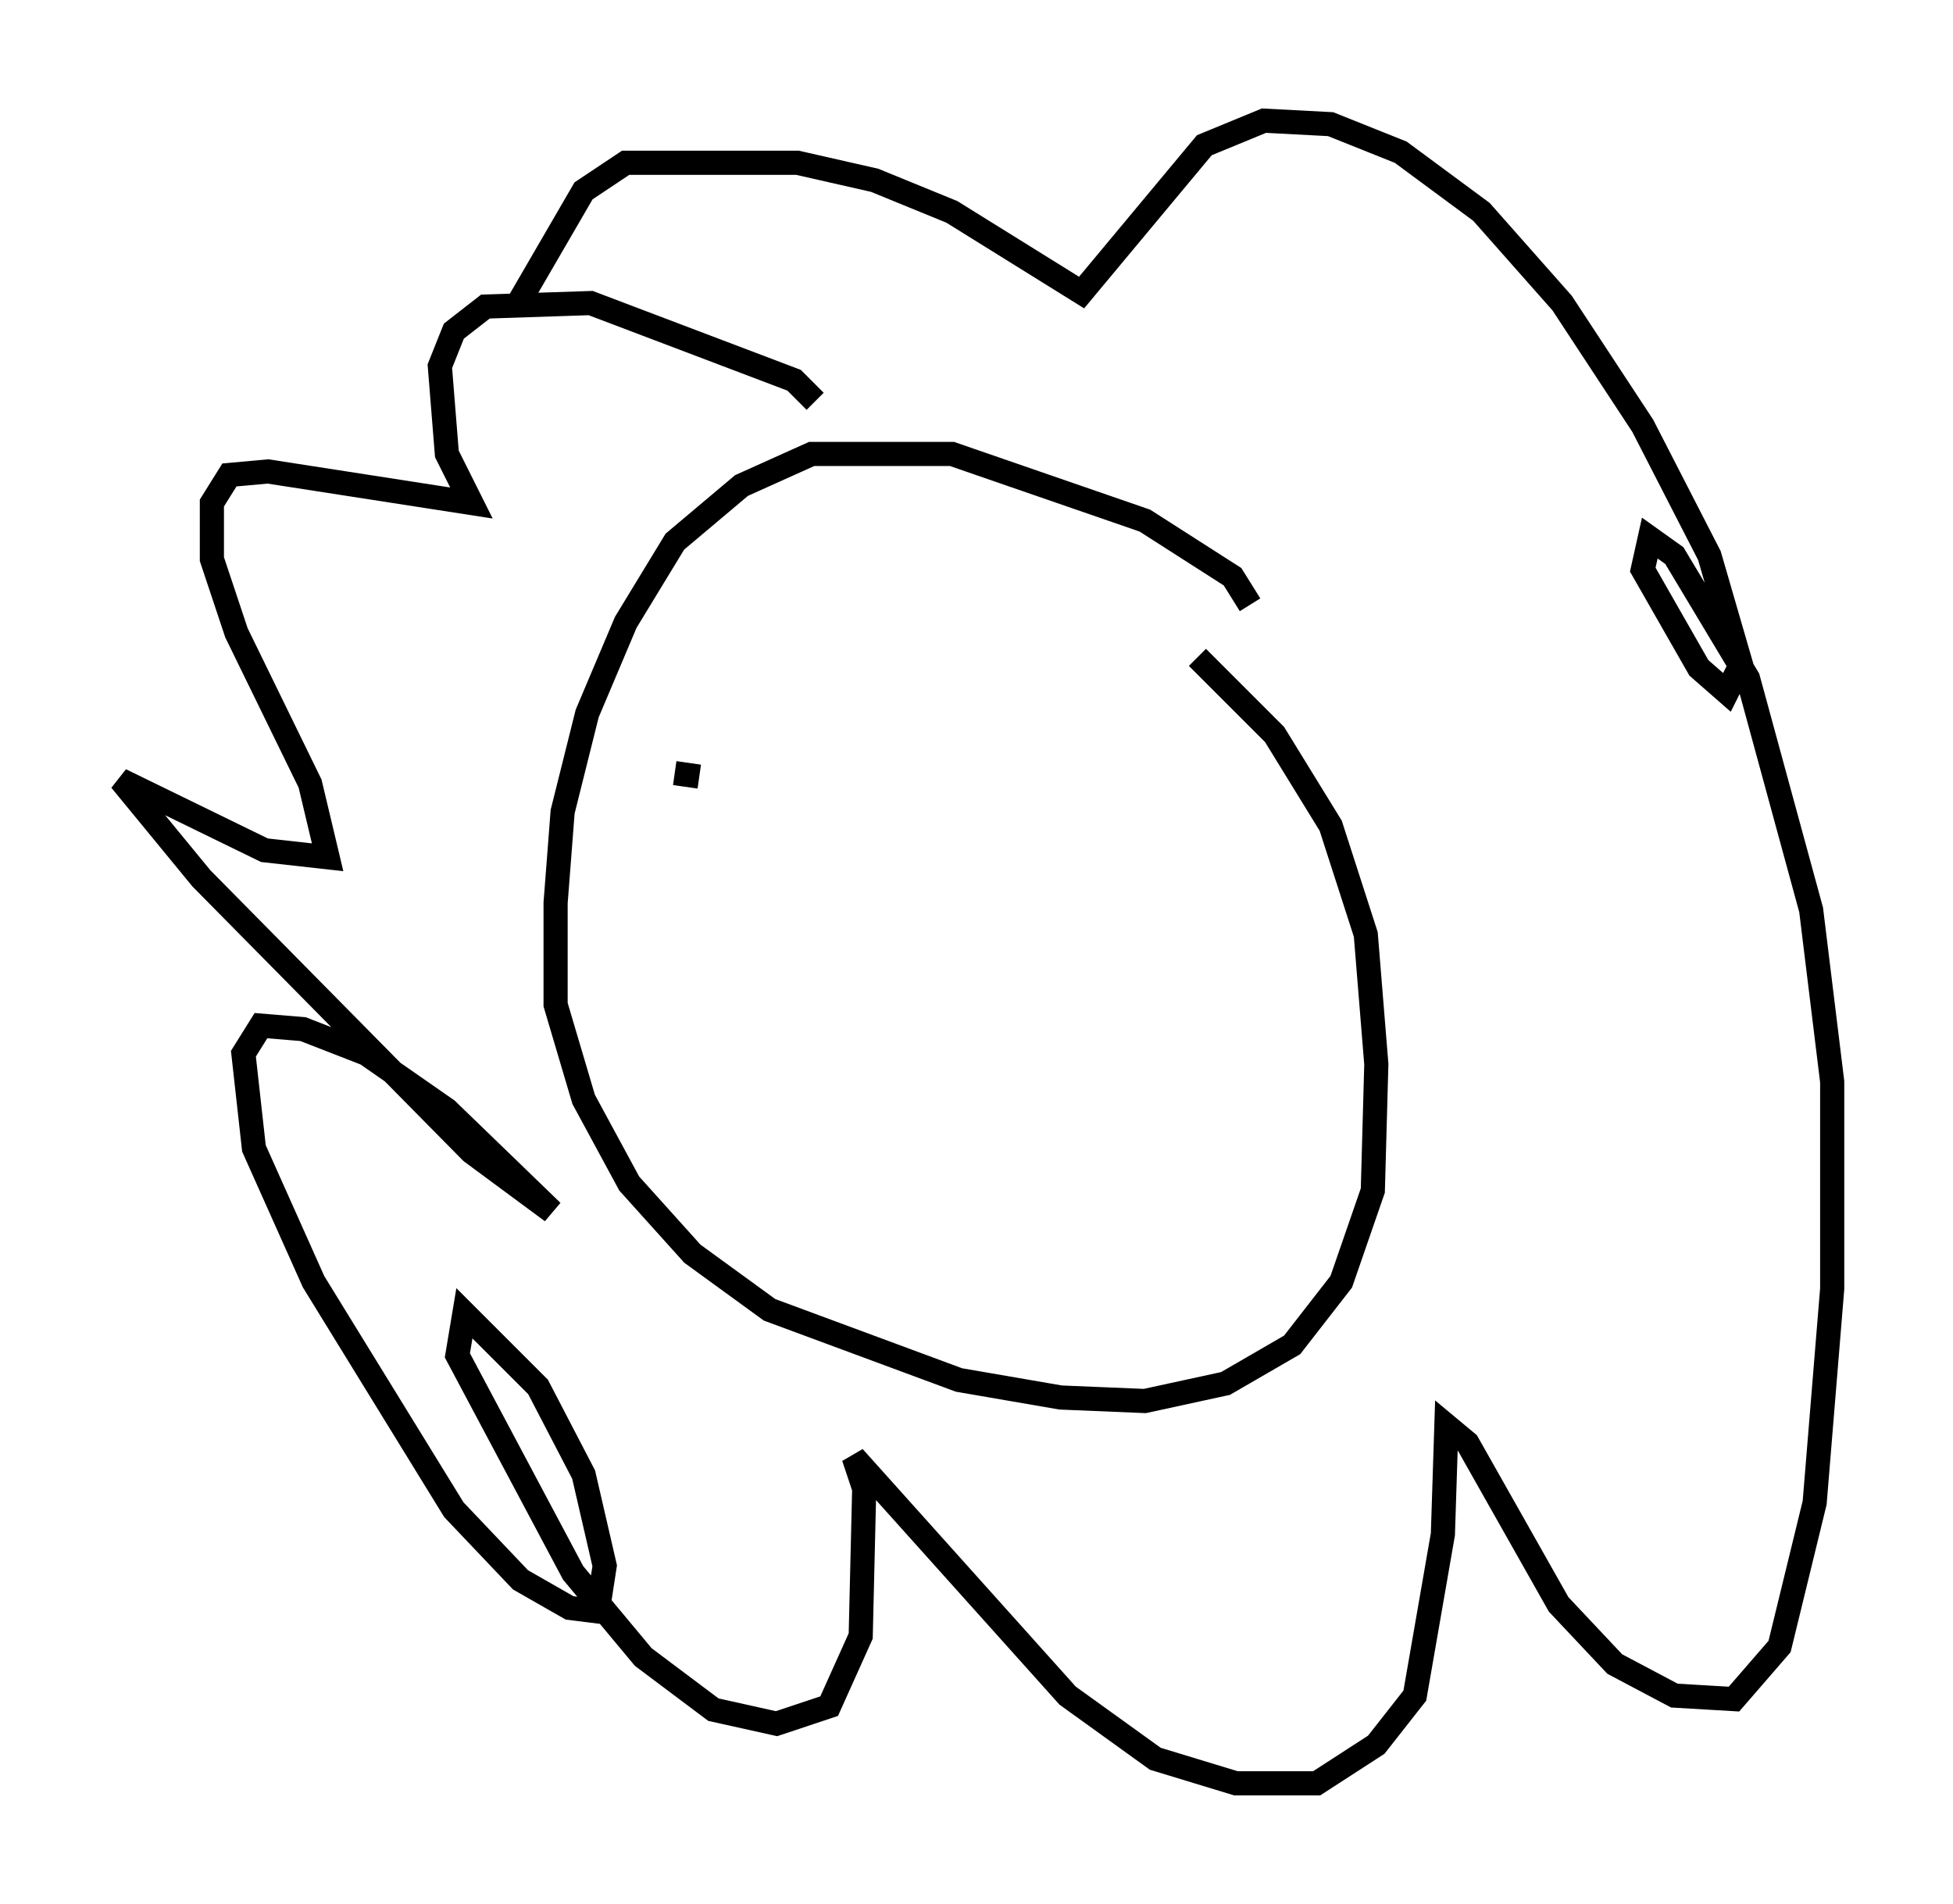 <?xml version="1.0" encoding="utf-8" ?>
<svg baseProfile="full" height="78.849" version="1.1" width="80.883" xmlns="http://www.w3.org/2000/svg" xmlns:ev="http://www.w3.org/2001/xml-events" xmlns:xlink="http://www.w3.org/1999/xlink"><defs /><rect fill="white" height="78.849" width="80.883" x="0" y="0" /><path d="M51.626, 26.497 m0.145, -1.453 l-0.726, -1.162 -3.631, -2.324 l-7.989, -2.76 -5.81, 0.0 l-2.905, 1.307 -2.76, 2.324 l-2.034, 3.341 -1.598, 3.777 l-1.017, 4.067 -0.291, 3.777 l0.0, 4.212 1.162, 3.922 l1.888, 3.486 2.615, 2.905 l3.196, 2.324 7.844, 2.905 l4.212, 0.726 3.486, 0.145 l3.341, -0.726 2.76, -1.598 l2.034, -2.615 1.307, -3.777 l0.145, -5.229 -0.436, -5.374 l-1.453, -4.503 -2.324, -3.777 l-3.196, -3.196 m-15.832, -10.603 l-0.872, -0.872 -8.425, -3.196 l-4.358, 0.145 -1.307, 1.017 l-0.581, 1.453 0.291, 3.631 l1.017, 2.034 -8.425, -1.307 l-1.598, 0.145 -0.726, 1.162 l0.0, 2.324 1.017, 3.05 l3.05, 6.246 0.726, 3.05 l-2.615, -0.291 -5.955, -2.905 l3.341, 4.067 11.184, 11.33 l3.341, 2.469 -4.358, -4.212 l-3.341, -2.324 -2.615, -1.017 l-1.743, -0.145 -0.726, 1.162 l0.436, 3.922 2.469, 5.52 l5.81, 9.441 2.76, 2.905 l2.034, 1.162 1.162, 0.145 l0.291, -1.888 -0.872, -3.777 l-1.888, -3.631 -3.05, -3.05 l-0.291, 1.743 4.793, 9.006 l2.905, 3.486 2.905, 2.179 l2.615, 0.581 2.179, -0.726 l1.307, -2.905 0.145, -6.101 l-0.436, -1.307 8.86, 9.877 l3.631, 2.615 3.341, 1.017 l3.341, 0.0 2.469, -1.598 l1.598, -2.034 1.162, -6.682 l0.145, -4.503 0.872, 0.726 l3.777, 6.682 2.324, 2.469 l2.469, 1.307 2.469, 0.145 l1.888, -2.179 1.453, -5.955 l0.726, -8.86 0.0, -8.57 l-0.872, -7.117 -2.615, -9.587 l-3.05, -5.084 -1.017, -0.726 l-0.291, 1.307 2.324, 4.067 l1.162, 1.017 0.581, -1.162 l-1.307, -4.503 -2.76, -5.374 l-3.341, -5.084 -3.341, -3.777 l-3.341, -2.469 -2.905, -1.162 l-2.76, -0.145 -2.469, 1.017 l-5.084, 6.101 -5.374, -3.341 l-3.196, -1.307 -3.196, -0.726 l-7.117, 0.0 -1.743, 1.162 l-2.615, 4.503 m25.419, 18.447 l0.0, 0.0 m-18.011, 1.307 l-1.017, -0.145 m19.173, -0.581 l0.0, 0.0 " fill="none" stroke="black" stroke-width="1" /></svg>